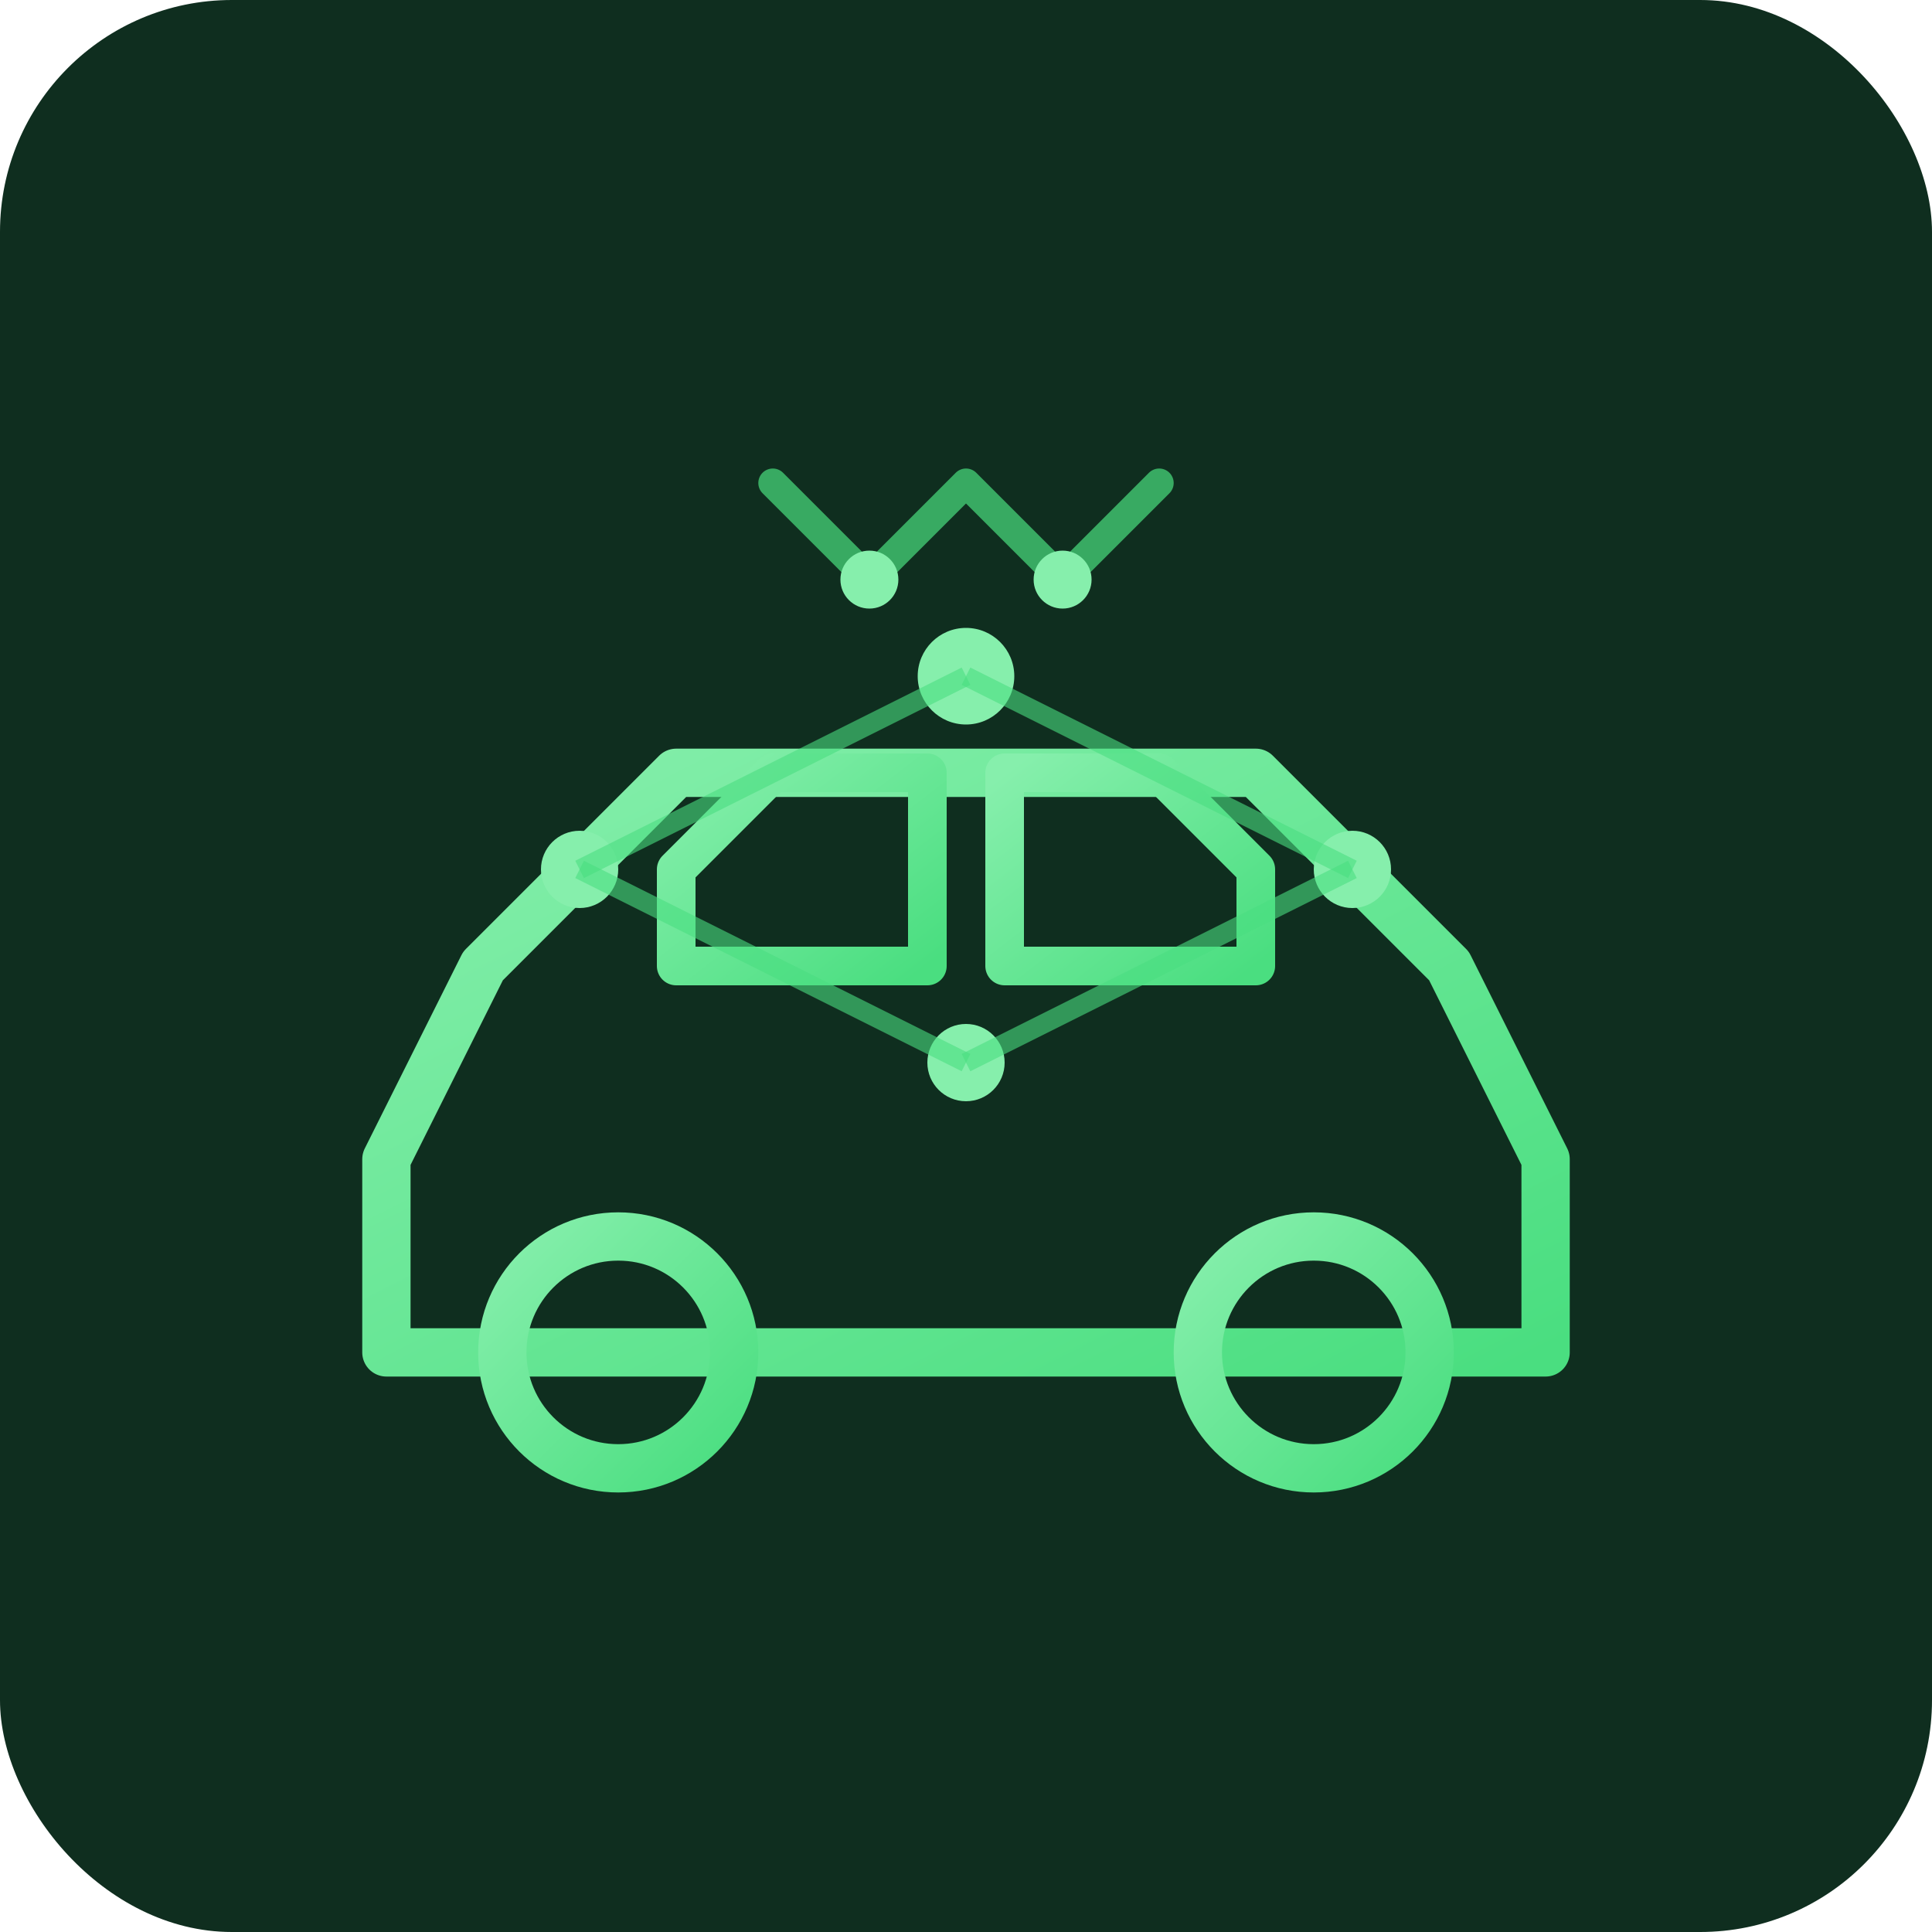 <svg xmlns="http://www.w3.org/2000/svg" viewBox="0 0 100 100">
  <defs>
    <linearGradient id="logoGradient" x1="0%" y1="0%" x2="100%" y2="100%">
      <stop offset="0%" stop-color="#86efac" />
      <stop offset="100%" stop-color="#4ade80" />
    </linearGradient>
  </defs>
  
  <!-- Background -->
  <rect width="100" height="100" fill="#0f2e1f" rx="12"/>
  
  <!-- Car outline with neural network fusion -->
  <g>
    <!-- Car body outline -->
    <path
      d="M 20 60 L 25 50 L 35 40 L 50 40 L 65 40 L 75 50 L 80 60 L 80 70 L 20 70 Z"
      stroke="url(#logoGradient)"
      stroke-width="2.5"
      stroke-linecap="round"
      stroke-linejoin="round"
      fill="none"
    />
    
    <!-- Car windows -->
    <path
      d="M 35 45 L 40 40 L 48 40 L 48 50 L 35 50 Z"
      stroke="url(#logoGradient)"
      stroke-width="2"
      stroke-linecap="round"
      stroke-linejoin="round"
      fill="none"
    />
    <path
      d="M 52 40 L 60 40 L 65 45 L 65 50 L 52 50 Z"
      stroke="url(#logoGradient)"
      stroke-width="2"
      stroke-linecap="round"
      stroke-linejoin="round"
      fill="none"
    />
    
    <!-- Wheels -->
    <circle 
      cx="32" 
      cy="70" 
      r="6" 
      stroke="url(#logoGradient)" 
      stroke-width="2.5" 
      fill="none"
    />
    <circle 
      cx="68" 
      cy="70" 
      r="6" 
      stroke="url(#logoGradient)" 
      stroke-width="2.5" 
      fill="none"
    />
    
    <!-- Neural network nodes on car -->
    <circle cx="30" cy="45" r="2" fill="#86efac" />
    <circle cx="50" cy="35" r="2.5" fill="#86efac" />
    <circle cx="70" cy="45" r="2" fill="#86efac" />
    <circle cx="50" cy="55" r="2" fill="#86efac" />
    
    <!-- Neural network connections -->
    <line x1="30" y1="45" x2="50" y2="35" stroke="#4ade80" stroke-width="1" opacity="0.6" />
    <line x1="50" y1="35" x2="70" y2="45" stroke="#4ade80" stroke-width="1" opacity="0.6" />
    <line x1="30" y1="45" x2="50" y2="55" stroke="#4ade80" stroke-width="1" opacity="0.6" />
    <line x1="70" y1="45" x2="50" y2="55" stroke="#4ade80" stroke-width="1" opacity="0.6" />
    
    <!-- Brain circuit pattern above car -->
    <path
      d="M 40 25 L 45 30 M 45 30 L 50 25 M 50 25 L 55 30 M 55 30 L 60 25"
      stroke="#4ade80"
      stroke-width="1.5"
      stroke-linecap="round"
      fill="none"
      opacity="0.7"
    />
    <circle cx="45" cy="30" r="1.5" fill="#86efac" />
    <circle cx="55" cy="30" r="1.5" fill="#86efac" />
  </g>
</svg>
